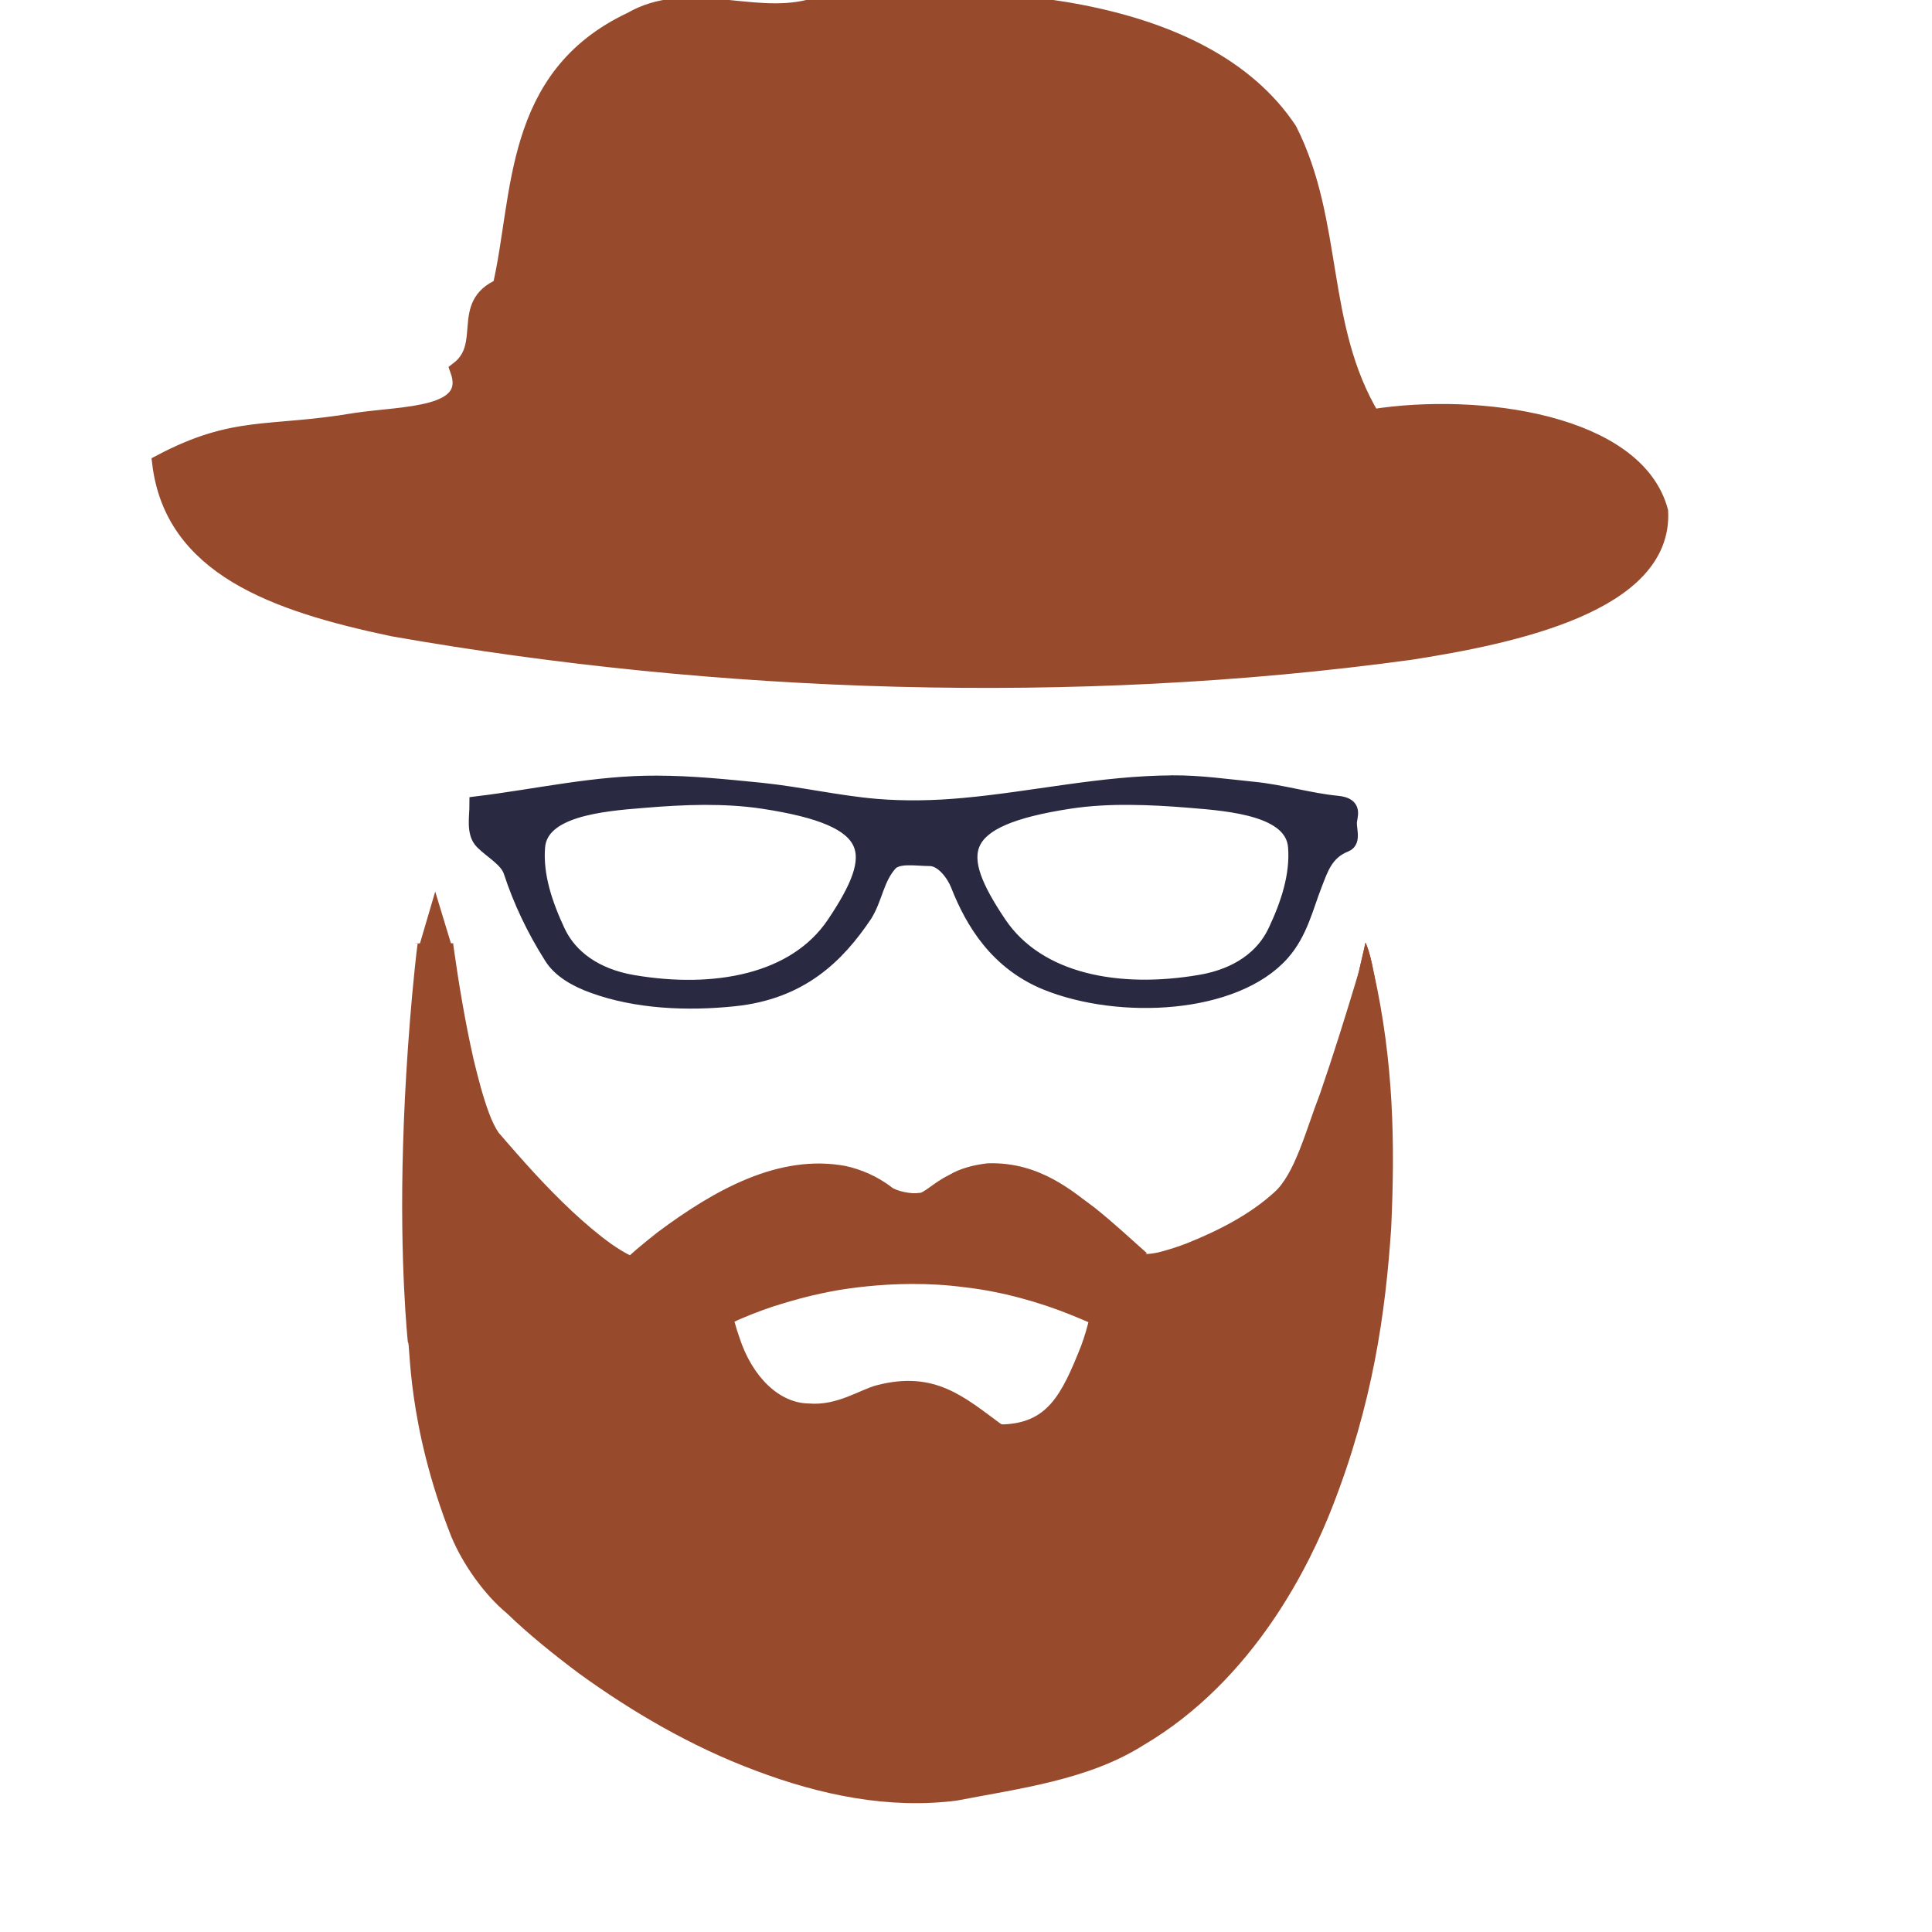<?xml version="1.0" encoding="utf-8"?>
<!-- Generator: Adobe Illustrator 14.0.0, SVG Export Plug-In . SVG Version: 6.00 Build 43363)  -->
<!DOCTYPE svg PUBLIC "-//W3C//DTD SVG 1.1//EN" "http://www.w3.org/Graphics/SVG/1.1/DTD/svg11.dtd">
<svg version="1.1" id="Layer_1" xmlns="http://www.w3.org/2000/svg" xmlns:xlink="http://www.w3.org/1999/xlink" x="0px" y="0px"
	 width="30px" height="30px" viewBox="0 0 30 30" enable-background="new 0 0 30 30" xml:space="preserve">
<path fill="#2A2942" stroke="#2A2942" stroke-width="0.25" d="M18.207,12.165c-1.102,0.005-2.162,0.252-3.242,0.35
	c-0.45,0.042-0.916,0.052-1.367,0.014c-0.6-0.052-1.183-0.188-1.783-0.25c-0.536-0.053-1.08-0.11-1.62-0.11
	c-0.943-0.005-1.855,0.207-2.78,0.32c0,0.195-0.055,0.444,0.083,0.58c0.142,0.143,0.382,0.27,0.445,0.462
	c0.148,0.452,0.358,0.896,0.627,1.32c0.13,0.21,0.377,0.352,0.652,0.45c0.662,0.24,1.446,0.276,2.174,0.2
	c1.034-0.106,1.597-0.664,2.025-1.3c0.162-0.26,0.18-0.56,0.39-0.796c0.125-0.14,0.417-0.082,0.625-0.082s0.385,0.248,0.45,0.414
	c0.229,0.585,0.61,1.206,1.366,1.514c1.133,0.458,2.916,0.372,3.65-0.455c0.285-0.323,0.365-0.716,0.51-1.082
	c0.088-0.223,0.167-0.488,0.48-0.61c0.125-0.05,0.035-0.248,0.056-0.363c0.02-0.125,0.06-0.236-0.188-0.26
	c-0.433-0.043-0.854-0.173-1.294-0.217c-0.42-0.042-0.83-0.102-1.257-0.1L18.207,12.165z M10.929,12.373
	c0.312,0,0.623,0.015,0.927,0.062c1.81,0.275,1.846,0.81,1.102,1.917c-0.608,0.902-1.865,1.128-3.132,0.912
	c-0.584-0.1-0.984-0.393-1.172-0.794c-0.198-0.423-0.35-0.872-0.315-1.317c0.047-0.595,0.985-0.68,1.657-0.733
	C10.302,12.394,10.616,12.375,10.929,12.373L10.929,12.373z M17.536,12.373c0.312,0.002,0.626,0.02,0.937,0.046
	c0.672,0.053,1.607,0.137,1.653,0.732c0.034,0.445-0.115,0.895-0.315,1.317c-0.188,0.4-0.586,0.694-1.17,0.793
	c-1.268,0.217-2.523-0.01-3.133-0.912c-0.744-1.105-0.708-1.64,1.102-1.916C16.912,12.387,17.225,12.371,17.536,12.373
	L17.536,12.373z"/>
<path fill="#984A2D" stroke="#984A2D" stroke-width="0.25" d="M12.555,0.12C11.658,0.34,10.668-0.19,9.8,0.312
	c-1.87,0.88-1.7,2.733-2.027,4.14c-0.654,0.28-0.157,0.907-0.66,1.29c0.264,0.728-0.842,0.682-1.59,0.794
	c-1.356,0.23-1.864,0.03-3.036,0.65c0.193,1.616,1.76,2.182,3.62,2.572c5.02,0.883,10.565,1.078,15.79,0.364
	c1.604-0.25,3.955-0.745,3.881-2.182c-0.367-1.38-2.809-1.724-4.473-1.46c-0.85-1.418-0.56-3.02-1.289-4.46
	C18.697,0.03,15.255-0.204,12.555,0.12z"/>
<path fill="#984A2D" d="M21.204,14.634c0,0-0.744,3.36-1.14,3.91c-0.556,0.771-2.181,1.41-2.358,1.256
	c-1-0.87-2.017-1.967-3.187-1.006c-0.276,0.228-0.757,0-0.757,0c-1.512-1.257-3.934,1.104-3.934,1.104
	c-0.756-0.291-1.803-1.488-2.268-2.032c-0.466-0.544-0.8-3.16-0.8-3.16s-0.986,7.836,1.075,9.87
	c2.062,2.029,5.298,3.586,7.563,2.908c6.795-0.698,6.356-11.69,5.804-12.851H21.204z M15.549,22.117
	c-1.076-0.418-1.512-0.452-2.2-0.131c-0.686,0.324-1.877,0.389-2.29-1.676c0,0,2.886-1.646,6.184,0
	C17.243,20.312,16.877,22.633,15.549,22.117L15.549,22.117z"/>
<path fill="#984A2D" d="M21.204,14.634c0,0-0.744,3.36-1.14,3.91c-0.556,0.771-2.181,1.41-2.358,1.256
	c-1-0.87-2.017-1.967-3.187-1.006c-0.276,0.228-0.757,0-0.757,0c-1.512-1.257-3.934,1.104-3.934,1.104
	c-0.756-0.291-1.803-1.488-2.268-2.032c-0.466-0.544-0.8-3.16-0.8-3.16s-0.986,7.836,1.075,9.87
	c2.062,2.029,5.298,3.586,7.563,2.908c6.795-0.698,6.356-11.69,5.804-12.851H21.204z M15.549,22.117
	c-1.076-0.418-1.512-0.452-2.2-0.131c-0.686,0.324-1.877,0.389-2.29-1.676c0,0,2.886-1.646,6.184,0
	C17.243,20.312,16.877,22.633,15.549,22.117L15.549,22.117z"/>
<path fill="#984A2D" d="M21.1,15.09c-0.205,0.682-0.399,1.303-0.604,1.896c-0.217,0.56-0.387,1.242-0.71,1.529
	c-0.374,0.34-0.853,0.59-1.362,0.793c-0.127,0.049-0.26,0.092-0.39,0.127c-0.12,0.035-0.308,0.049-0.224,0.025
	c-0.248-0.22-0.511-0.467-0.812-0.707c-0.32-0.23-0.84-0.718-1.665-0.689c-0.2,0.024-0.413,0.071-0.61,0.189
	c-0.214,0.104-0.395,0.29-0.457,0.27c-0.102,0.024-0.358-0.029-0.426-0.092c-0.214-0.162-0.46-0.271-0.712-0.326
	c-1.03-0.19-2.026,0.365-2.916,1.029c-0.11,0.086-0.223,0.178-0.332,0.27L9.715,19.55l-0.042,0.042l-0.01,0.012
	c0.11-0.023-0.257,0.062,0.244-0.053l-0.005-0.003l-0.02-0.01l-0.075-0.034c-0.206-0.097-0.416-0.255-0.62-0.426
	c-0.41-0.344-0.8-0.754-1.173-1.178c-0.09-0.104-0.193-0.219-0.272-0.313c-0.043-0.06-0.102-0.176-0.148-0.302
	c-0.096-0.256-0.17-0.546-0.24-0.835c-0.132-0.582-0.23-1.176-0.31-1.74l-0.007-0.053l0.003-0.01c-1.11,0-0.308,0.005-0.556,0.006
	v0.008l-0.004,0.03l-0.014,0.11l-0.024,0.22L6.4,15.449c-0.026,0.281-0.047,0.56-0.066,0.826c-0.037,0.533-0.062,1.041-0.075,1.504
	c-0.057,1.854,0.075,3.066,0.074,3.062c0.044-0.015-0.028,1.243,0.675,3.02c0.178,0.426,0.508,0.896,0.86,1.188
	c0.34,0.328,0.722,0.636,1.125,0.938c0.815,0.59,1.74,1.134,2.738,1.506c0.994,0.377,2.068,0.604,3.128,0.466
	c0.972-0.188,2.04-0.321,2.887-0.854c1.75-1.026,2.609-2.854,2.938-3.694c0.635-1.62,0.83-3.03,0.918-4.338
	c0.061-1.312,0.041-2.578-0.273-3.988c0.135,1.448,0.016,2.67-0.135,3.924c-0.176,1.25-0.416,2.57-1.008,4.072
	c-0.312,0.788-1.098,2.44-2.675,3.367c-0.79,0.485-1.696,0.603-2.715,0.795c-0.95,0.128-1.964-0.08-2.908-0.438
	c-0.95-0.354-1.838-0.877-2.617-1.438c-0.766-0.605-1.498-1.137-1.78-1.86c-0.607-1.513-0.572-2.771-0.605-2.737
	c0,0-0.125-1.146-0.07-2.957c0.014-0.453,0.037-0.945,0.074-1.471c0.02-0.262,0.04-0.529,0.064-0.806l0.044-0.42l0.023-0.21
	L7.034,14.8l0.003-0.026v-0.005c-0.248-0.002,0.554-0.01-0.556-0.004l0.002,0.015l0.007,0.057c0.083,0.592,0.182,1.198,0.325,1.82
	c0.072,0.312,0.152,0.627,0.273,0.948c0.063,0.162,0.13,0.328,0.264,0.504c0.103,0.125,0.19,0.224,0.29,0.336
	c0.386,0.438,0.79,0.865,1.237,1.242c0.228,0.185,0.46,0.36,0.732,0.494l0.104,0.047L9.74,20.24l0.008,0.002
	c0.503-0.116,0.14-0.033,0.254-0.061l0.008-0.01l0.036-0.031l0.15-0.136l0.307-0.25c0.824-0.63,1.756-1.096,2.532-0.937
	c0.19,0.039,0.366,0.119,0.52,0.236c0.307,0.192,0.488,0.204,0.78,0.188c0.347-0.08,0.462-0.28,0.605-0.324
	c0.145-0.086,0.29-0.111,0.43-0.136c0.567-0.028,1.037,0.354,1.334,0.579c0.276,0.221,0.54,0.461,0.796,0.681
	c0.335,0.25,0.486,0.063,0.645,0.062c0.155-0.049,0.301-0.104,0.438-0.168c0.552-0.256,1.038-0.553,1.46-1.02
	c0.462-0.562,0.5-1.218,0.678-1.832c0.137-0.627,0.26-1.279,0.381-1.996L21.1,15.09z"/>
<path fill="#984A2D" d="M15.55,22.117c-0.573-0.42-1.03-0.842-1.936-0.607c-0.258,0.066-0.615,0.322-1.056,0.283
	c-0.447-0.004-0.875-0.4-1.078-1.029c-0.055-0.154-0.096-0.313-0.132-0.478l-0.014-0.06v-0.006c0.14-0.375-0.194,0.51-0.16,0.42
	l0.002-0.002h0.003l0.01-0.011l0.02-0.01l0.09-0.046l0.184-0.084c0.243-0.105,0.472-0.188,0.668-0.245
	c0.393-0.12,0.65-0.167,0.65-0.167c-0.003,0,1.037-0.24,2.18-0.086c0.57,0.064,1.158,0.23,1.64,0.425
	c0.122,0.05,0.234,0.095,0.342,0.146l0.154,0.072l0.02,0.01h0.006c0.037,0.09-0.33-0.77-0.176-0.404v0.003l-0.002,0.01l-0.008,0.04
	l-0.02,0.085c-0.047,0.226-0.104,0.397-0.146,0.513c-0.312,0.791-0.534,1.215-1.243,1.23c0.58,0.531,1.426,0.098,1.756-0.93
	c0.049-0.139,0.119-0.348,0.18-0.615l0.02-0.106l0.014-0.057l0.004-0.019v-0.01c0.153,0.363-0.211-0.5-0.174-0.41h-0.006
	l-0.02-0.012l-0.165-0.078c-0.113-0.055-0.236-0.104-0.365-0.158c-0.521-0.209-1.146-0.384-1.754-0.453
	c-1.222-0.16-2.326,0.101-2.322,0.101c0,0-0.274,0.05-0.694,0.176c-0.21,0.063-0.454,0.147-0.718,0.263l-0.203,0.09l-0.103,0.053
	l-0.028,0.016l-0.014,0.008l-0.008,0.004h-0.002c0.033-0.09-0.3,0.797-0.16,0.422l0.002,0.007l0.016,0.067
	c0.042,0.191,0.09,0.39,0.16,0.582c0.23,0.795,0.934,1.477,1.563,1.455c0.623,0.041,1.06-0.283,1.218-0.308
	c0.662-0.196,1.113-0.088,1.8-0.09L15.55,22.117z"/>
<path fill="#984A2D" d="M6.518,14.66c0.01-0.03,0.24-0.816,0.24-0.816l0.25,0.823C7.008,14.667,6.508,14.693,6.518,14.66
	L6.518,14.66z"/>
</svg>
